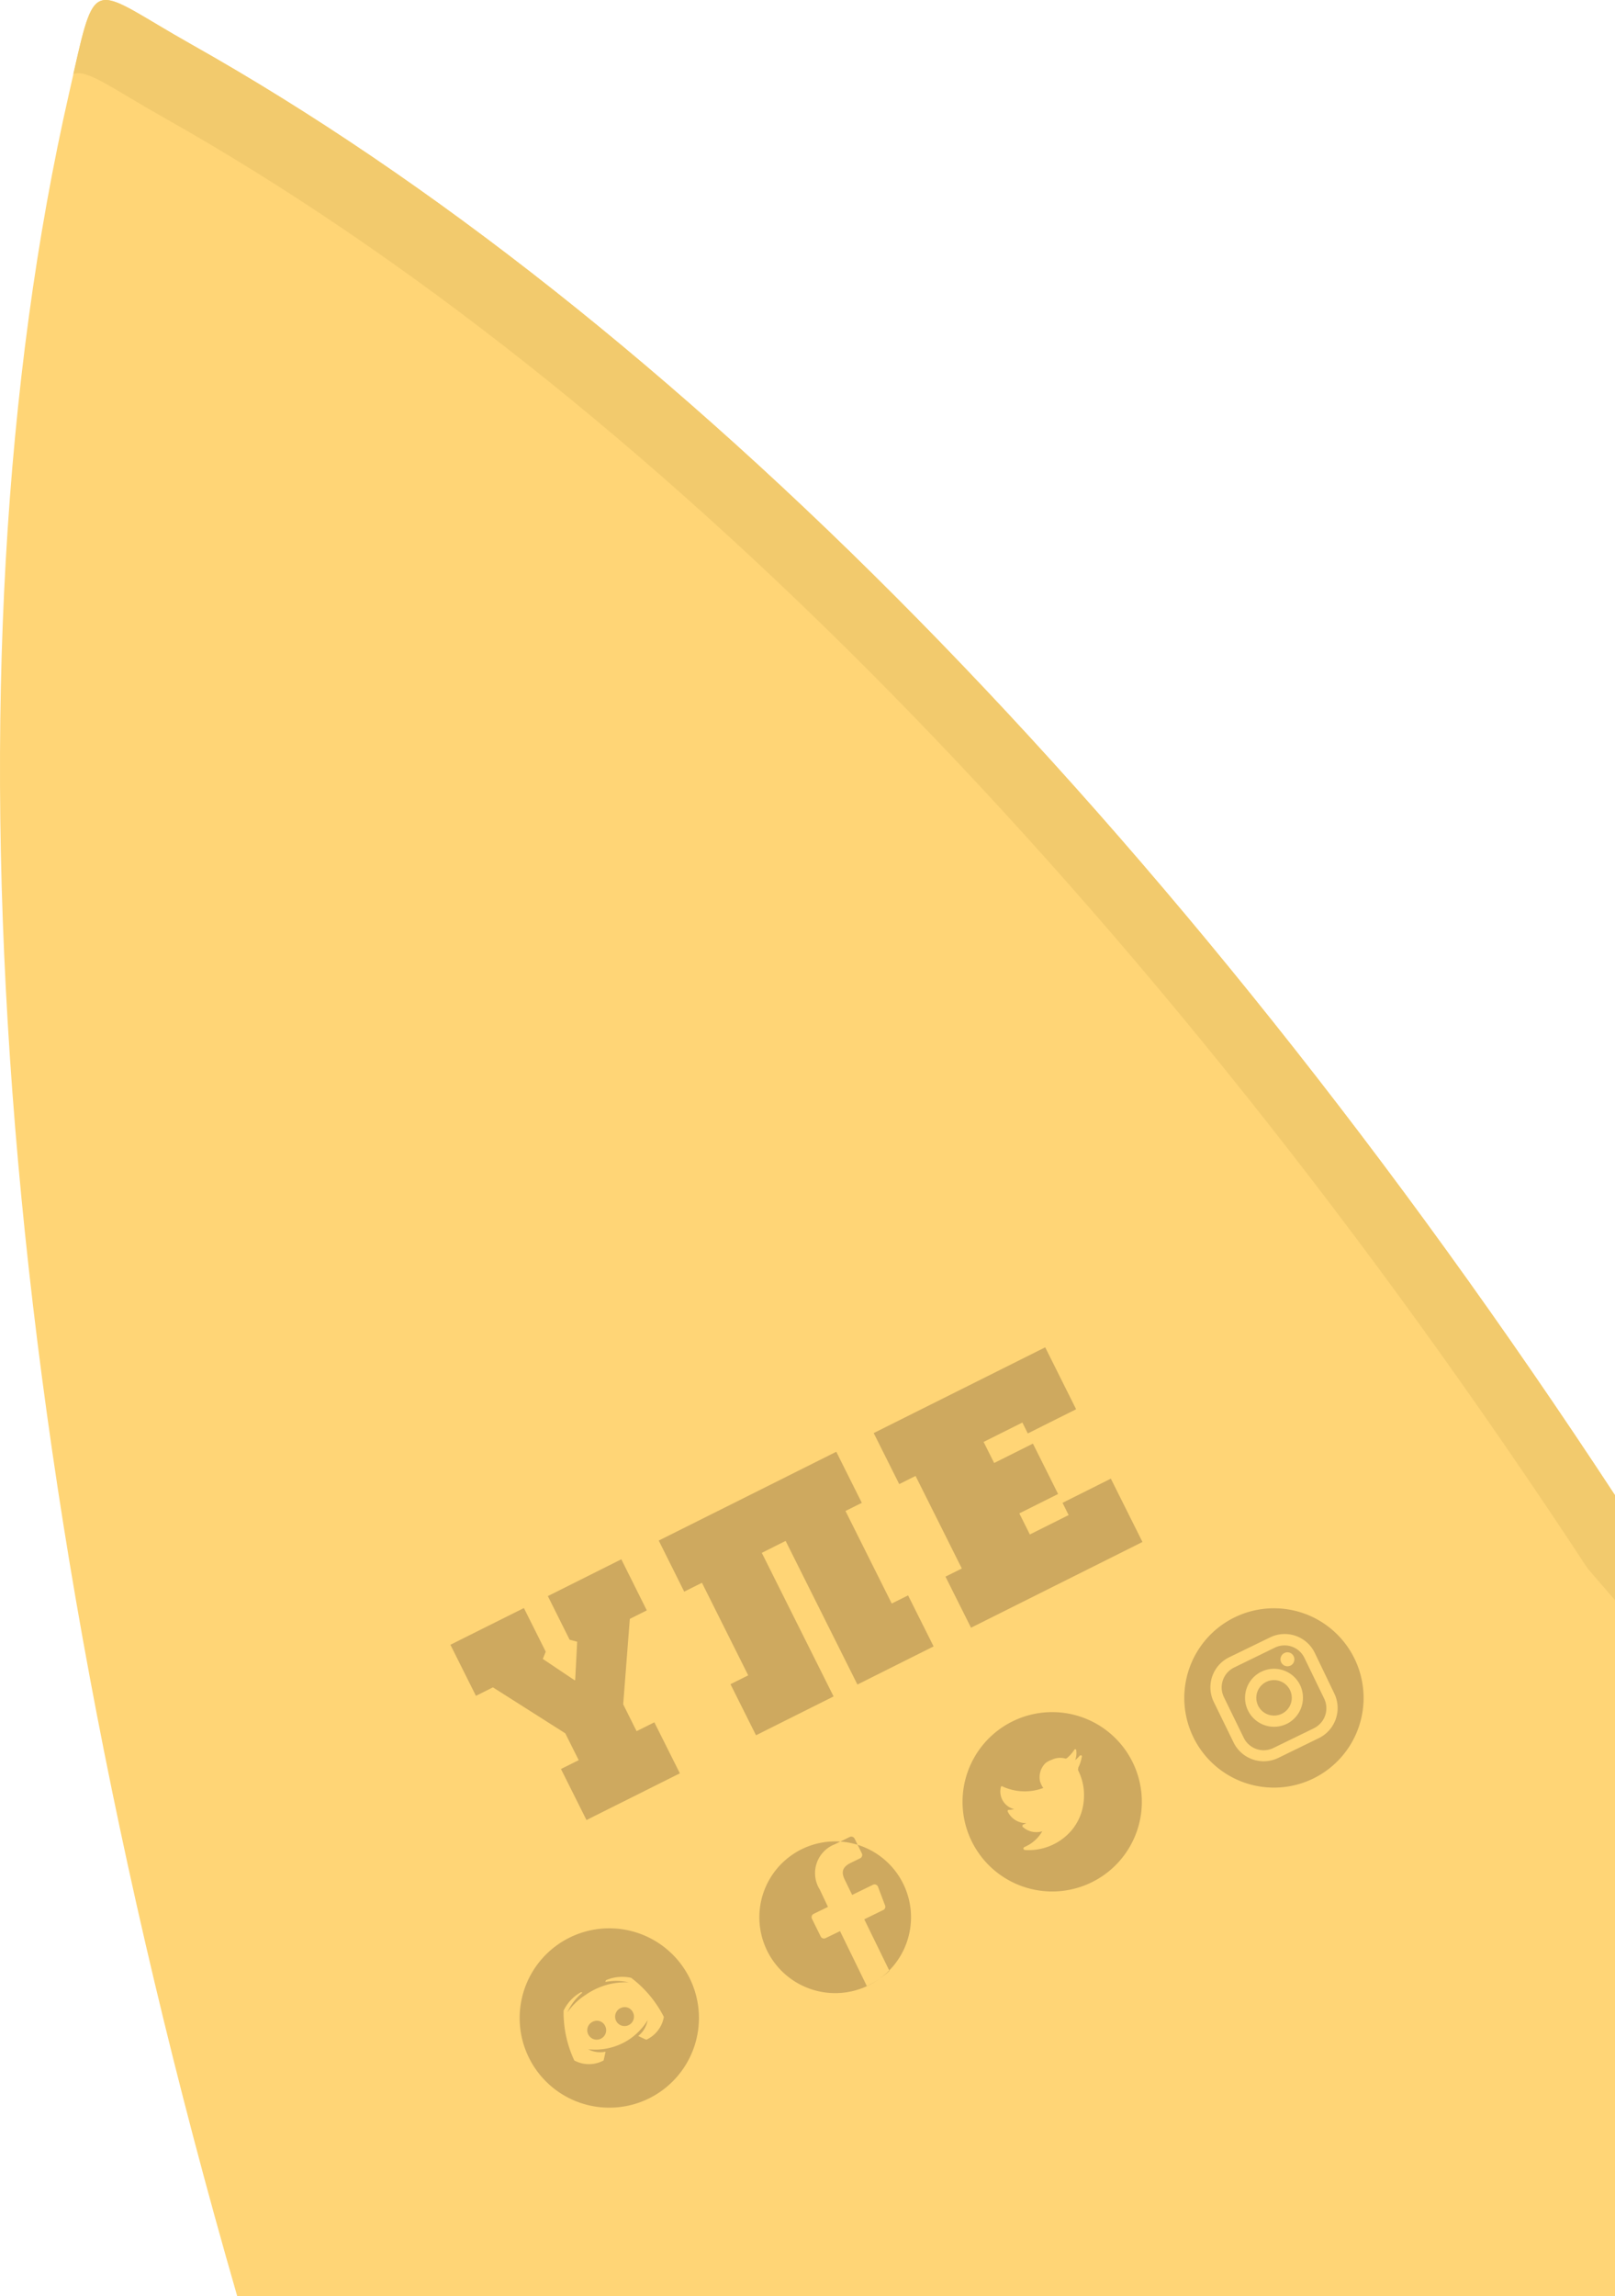 <svg xmlns="http://www.w3.org/2000/svg" viewBox="0 0 275.81 391.99"><defs><style>.cls-1{fill:#ffd576;}.cls-1,.cls-2{fill-rule:evenodd;}.cls-2{fill:#f2ca6d;}.cls-3{fill:#cea95f;}</style></defs><title>Asset 37</title><g id="Layer_2" data-name="Layer 2"><g id="Layer_1-2" data-name="Layer 1"><path class="cls-1" d="M11.84,15.72C16.59-5.09,14.9-2.42,32.7,7.59c81.74,46,167.77,132.87,243.11,247.68V392H40.51C-1.2,247.52-10.6,113.87,11.84,15.72Z"/><path class="cls-2" d="M28,20.09c-9.09-5.13-13.1-8.31-15.48-7.45C16.47-4.8,15.83-1.91,32.7,7.59c81.74,46,167.77,132.87,243.11,247.68v17.92l-4.68-5.42C195.78,153,109.75,66.09,28,20.09Z"/><path class="cls-3" d="M150.83,326.09l-3.23,1.58,4.3,8.81a15.46,15.46,0,0,1-1.67,1.33,12.95,12.95,0,1,0-.14.1,15,15,0,0,1-1.87,1.07l-.18.09-4.58-9.38L141,330.88a.62.62,0,0,1-.85-.29l-1.48-3a.63.63,0,0,1,.29-.85l2.44-1.19L140,322.59a5.28,5.28,0,0,1,2.55-7.72l2.56-1.25a.64.64,0,0,1,.85.3l1.25,2.55h0a.64.64,0,0,1-.39.82l-1.52.74c-1.66.81-1.57,1.8-1,2.95l1.23,2.53,3.63-1.77h0a.64.64,0,0,1,.8.41l1.19,3.15A.61.61,0,0,1,150.83,326.09Z"/><circle class="cls-3" cx="217.58" cy="289.86" r="3.03"/><path class="cls-3" d="M217.7,281.3l-6.95,3.39a3.78,3.78,0,0,0-1.73,5.05l3.39,6.95a3.79,3.79,0,0,0,5.05,1.74l6.95-3.39a3.8,3.8,0,0,0,1.73-5.05L222.75,283A3.77,3.77,0,0,0,217.7,281.3Zm2.05,13a4.95,4.95,0,1,1,2.28-6.62A5,5,0,0,1,219.75,294.31Zm.65-9.95a1.19,1.19,0,1,1-1.05-2.14h0a1.17,1.17,0,0,1,1.57.53v0A1.2,1.2,0,0,1,220.4,284.36Z"/><path class="cls-3" d="M210.87,276.11a15.31,15.31,0,1,0,20.46,7.07v0A15.31,15.31,0,0,0,210.87,276.11Zm17,13a5.72,5.72,0,0,1-2.62,7.62l-6.95,3.39a5.72,5.72,0,0,1-7.62-2.62l-3.39-6.94a5.7,5.7,0,0,1,2.62-7.62l7-3.4a5.7,5.7,0,0,1,7.62,2.63Z"/><path class="cls-3" d="M173,293.84a15.31,15.31,0,1,0,20.46,7.07v0A15.31,15.31,0,0,0,173,293.84Zm11.17,8a.56.56,0,0,0,0,.49,9.47,9.47,0,0,1,.92,3.24,10.12,10.12,0,0,1-.3,3.51,9.12,9.12,0,0,1-1.69,3.29,9.64,9.64,0,0,1-8.06,3.47.28.28,0,0,1-.25-.2.27.27,0,0,1,.15-.3l.36-.17a6.28,6.28,0,0,0,2.7-2.53,3.42,3.42,0,0,1-3.44-.85l.06,0a.15.15,0,0,1,0-.09.17.17,0,0,1,.14-.2l.52-.25a3.45,3.45,0,0,1-3.19-2,.17.17,0,0,1,0-.07.2.2,0,0,1,.2-.2,2.79,2.79,0,0,0,.9-.12,3.09,3.09,0,0,1-2.26-3.76s0,0,0-.05a.18.18,0,0,1,.24-.08,9,9,0,0,0,7,.28,4.08,4.08,0,0,1-.55-1.13,3.35,3.35,0,0,1,.94-3.12,3.56,3.56,0,0,1,1.07-.57,3.32,3.32,0,0,1,2.36-.19.57.57,0,0,0,.28-.14,6.28,6.28,0,0,0,1.2-1.37.18.18,0,0,1,.16-.1.17.17,0,0,1,.17.18,3.36,3.36,0,0,1-.18,1.69,6.43,6.43,0,0,0,.83-.82l0,.06a.17.17,0,0,1,.17-.07.17.17,0,0,1,.14.21A6.72,6.72,0,0,1,184.13,301.81Z"/><path class="cls-3" d="M101.35,345.1a1.61,1.61,0,1,0,2,.79A1.55,1.55,0,0,0,101.35,345.1Z"/><path class="cls-3" d="M106.1,342.78a1.61,1.61,0,1,0,2,.79A1.55,1.55,0,0,0,106.1,342.78Z"/><path class="cls-3" d="M117.81,337.79a15.31,15.31,0,1,0-7,20.47A15.32,15.32,0,0,0,117.81,337.79Zm-7.44,10.44s-.74-.33-1.37-.64a4.5,4.5,0,0,0,1.6-2.7,8.46,8.46,0,0,1-1.12,1.51,10.59,10.59,0,0,1-1.62,1.49,10.38,10.38,0,0,1-3.38,1.64,11.12,11.12,0,0,1-2.19.37,9,9,0,0,1-1.18,0h-.22c-.3,0-.47-.05-.47-.05a4.46,4.46,0,0,0,3,.42c-.15.69-.34,1.5-.34,1.5a5.26,5.26,0,0,1-5,0,19.37,19.37,0,0,1-1.83-8.51,7.11,7.11,0,0,1,3-3.16l.21.09a9.5,9.5,0,0,0-2.58,3.38,8.39,8.39,0,0,1,.59-.75,10.89,10.89,0,0,1,2.56-2.26l.2-.14a12.32,12.32,0,0,1,2.62-1.31,11.7,11.7,0,0,1,4.54-.67,9.51,9.51,0,0,0-4-.07l.08-.3a7.08,7.08,0,0,1,4.32-.41,19.3,19.3,0,0,1,5.58,6.67A5.25,5.25,0,0,1,110.37,348.23Z"/><polyline id="Upsilon" class="cls-3" points="108.13 306.74 114.82 303.39 116.11 302.75 111.75 294.04 108.72 295.55 108.4 294.92 106.43 290.97 107.56 276.38 110.46 274.93 106.11 266.21 93.56 272.49 97.28 279.94 98.57 280.28 98.23 286.81 98.13 286.86 92.7 283.22 93.2 281.98 89.47 274.53 76.92 280.8 81.28 289.52 84.18 288.07 96.54 295.92 98.51 299.86 98.83 300.5 95.8 302.01 100.16 310.73 101.44 310.08 108.13 306.74"/><polygon id="Pi" class="cls-3" points="132.47 263.92 134.17 263.07 146.43 287.59 159.44 281.08 155.08 272.37 152.29 273.76 144.39 257.96 147.18 256.57 142.82 247.85 128.11 255.21 112.5 263.01 116.85 271.73 119.88 270.22 127.78 286.02 124.75 287.53 129.11 296.25 142.36 289.62 130.1 265.11 132.47 263.92"/><polygon id="Epsilon" class="cls-3" points="178.43 250.51 180.7 255.06 174.08 258.37 175.88 261.97 182.5 258.66 181.46 256.57 189.71 252.44 195.11 263.25 165.83 277.89 161.47 269.17 164.26 267.78 160.19 259.63 156.36 251.98 153.57 253.37 149.21 244.66 178.5 230.02 183.78 240.59 175.53 244.72 174.6 242.86 167.98 246.17 169.78 249.77 176.4 246.46 178.43 250.51"/></g></g></svg>